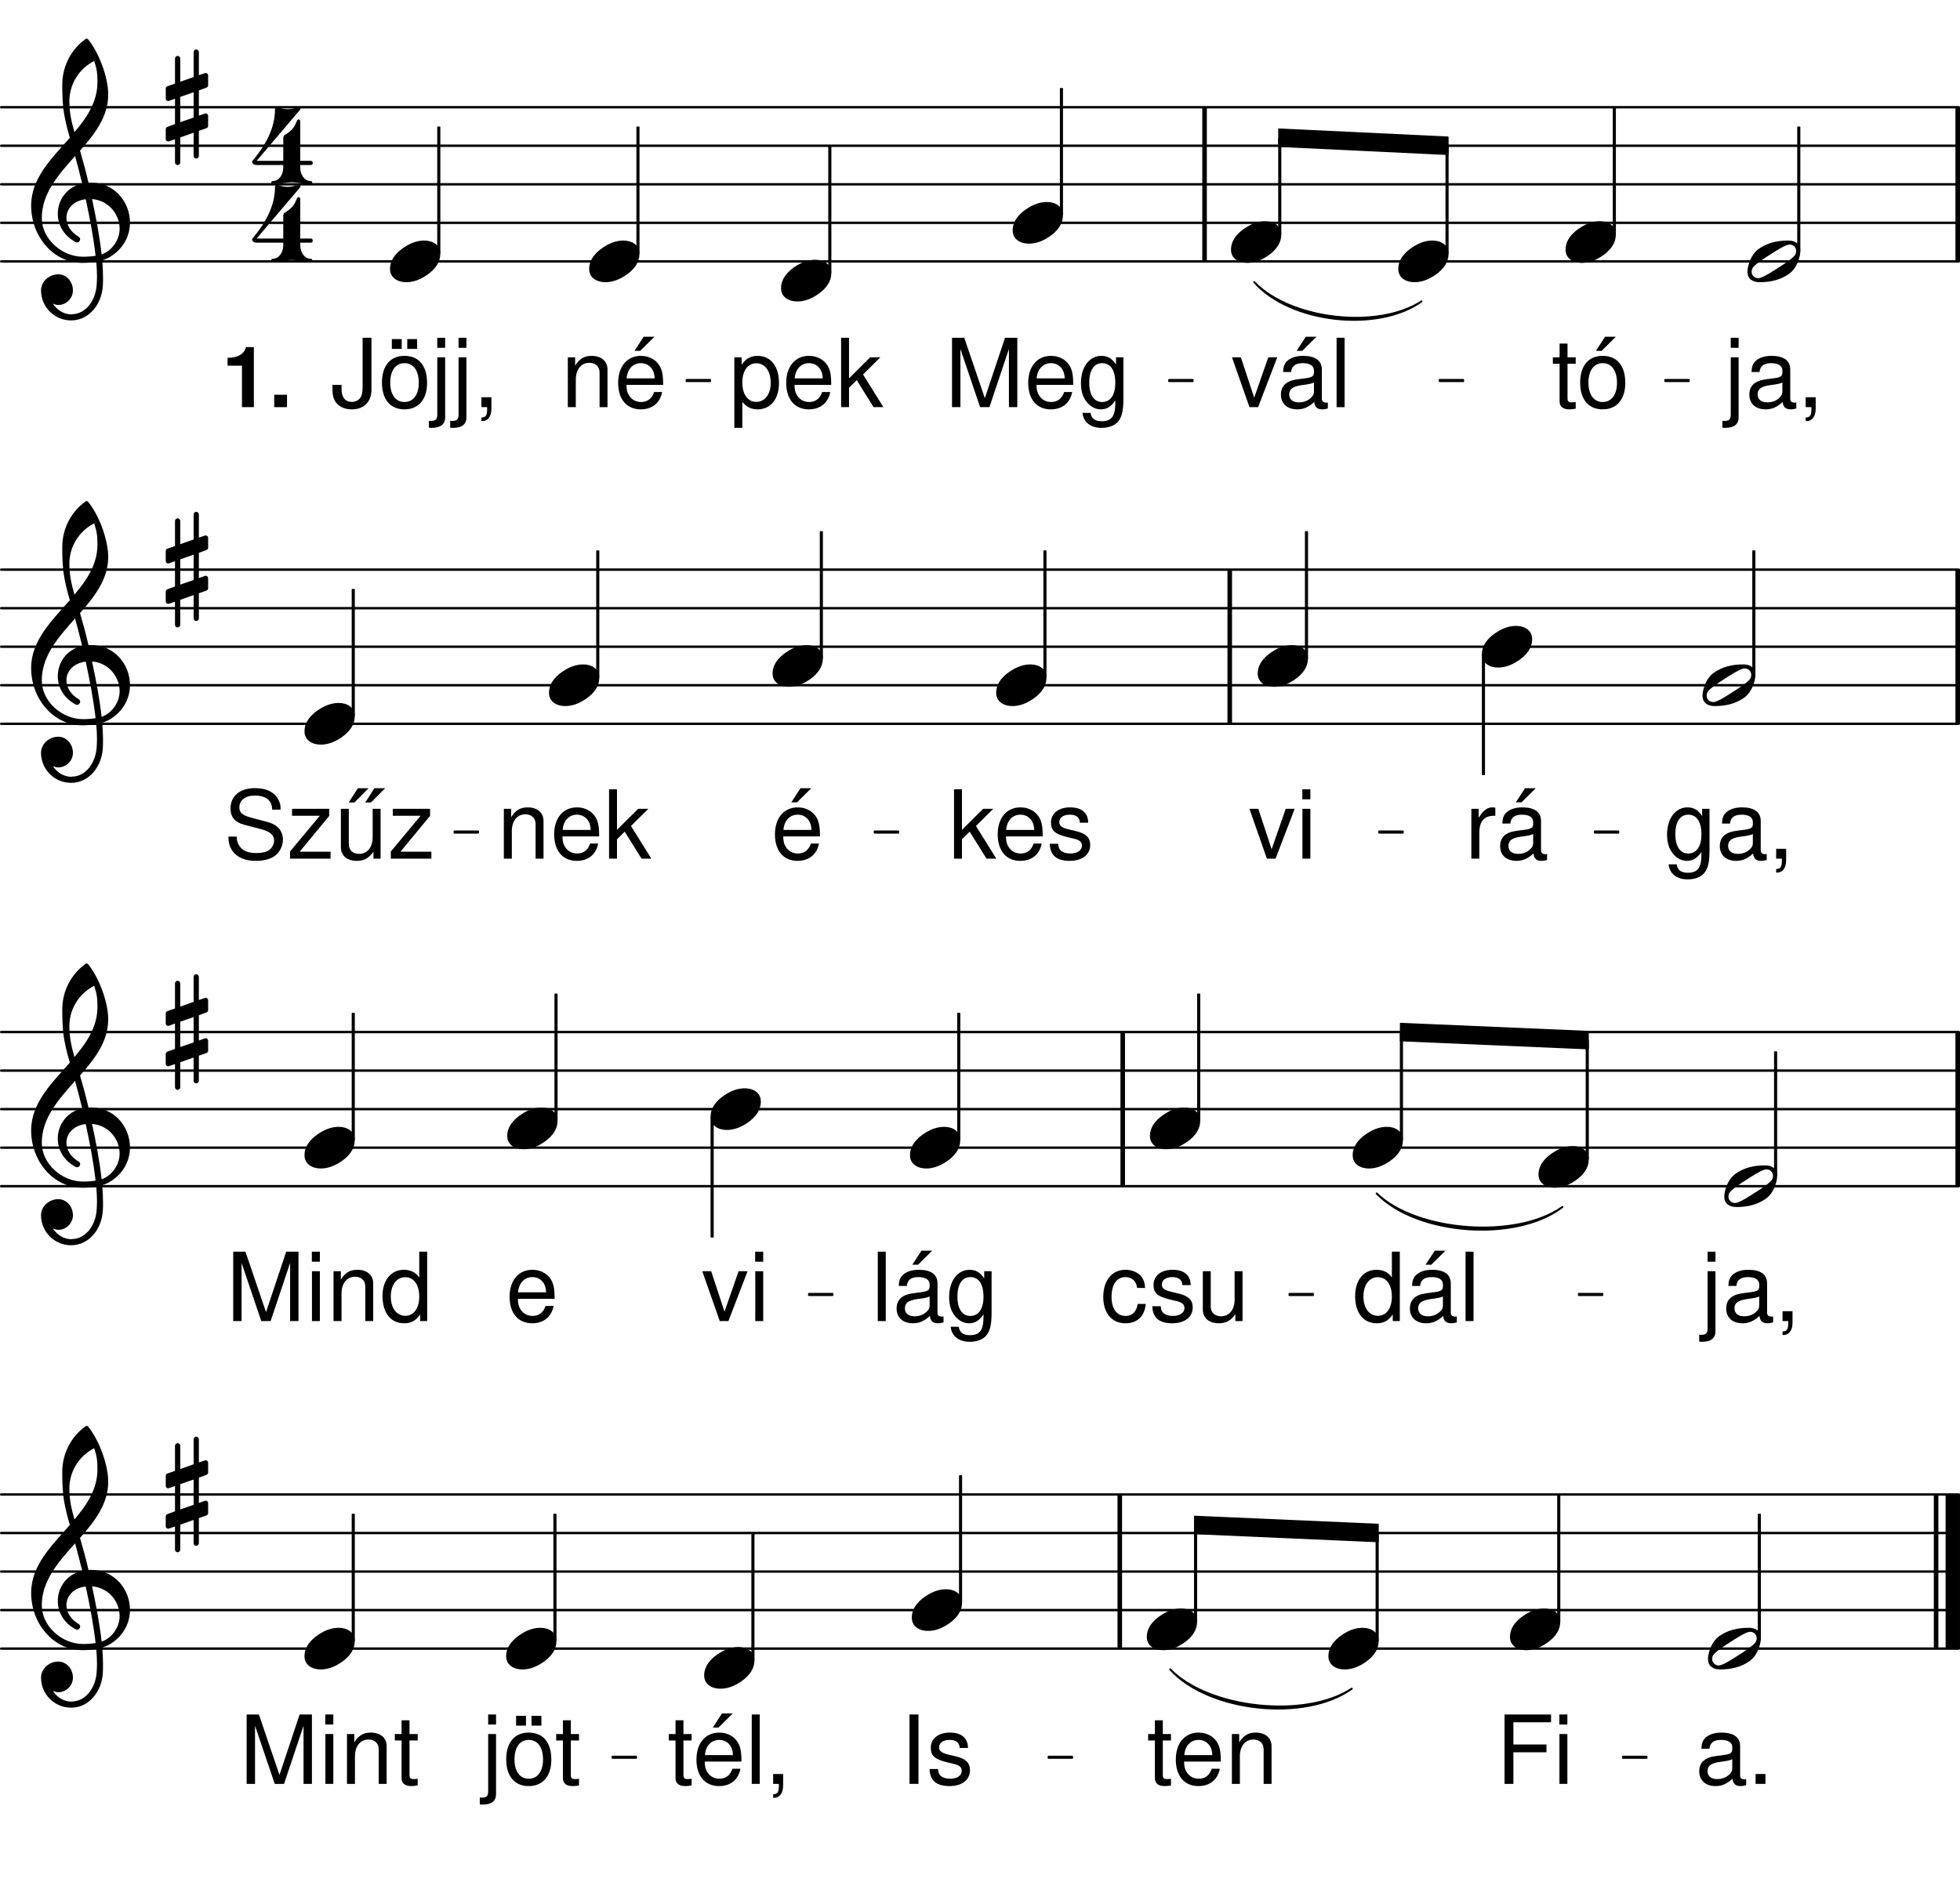 <svg height="577.13em" viewBox="0 0 595.28 577.13" width="595.28em" xmlns="http://www.w3.org/2000/svg" xmlns:xlink="http://www.w3.org/1999/xlink"><clipPath id="a"><path d="m0 79h595.281v1h-595.281zm0 0"/></clipPath><clipPath id="b"><path d="m0 67h595.281v2h-595.281zm0 0"/></clipPath><clipPath id="c"><path d="m0 55h595.281v2h-595.281zm0 0"/></clipPath><clipPath id="d"><path d="m0 43h595.281v2h-595.281zm0 0"/></clipPath><clipPath id="e"><path d="m0 32h595.281v1h-595.281zm0 0"/></clipPath><clipPath id="f"><path d="m593 31h2.281v50h-2.281zm0 0"/></clipPath><clipPath id="g"><path d="m0 219h595.281v2h-595.281zm0 0"/></clipPath><clipPath id="h"><path d="m0 207h595.281v2h-595.281zm0 0"/></clipPath><clipPath id="i"><path d="m0 196h595.281v1h-595.281zm0 0"/></clipPath><clipPath id="j"><path d="m0 184h595.281v2h-595.281zm0 0"/></clipPath><clipPath id="k"><path d="m0 172h595.281v2h-595.281zm0 0"/></clipPath><clipPath id="l"><path d="m593 172h2.281v49h-2.281zm0 0"/></clipPath><clipPath id="m"><path d="m0 359h595.281v2h-595.281zm0 0"/></clipPath><clipPath id="n"><path d="m0 348h595.281v1h-595.281zm0 0"/></clipPath><clipPath id="o"><path d="m0 336h595.281v2h-595.281zm0 0"/></clipPath><clipPath id="p"><path d="m0 324h595.281v2h-595.281zm0 0"/></clipPath><clipPath id="q"><path d="m0 313h595.281v1h-595.281zm0 0"/></clipPath><clipPath id="r"><path d="m593 312h2.281v50h-2.281zm0 0"/></clipPath><clipPath id="s"><path d="m0 500h595.281v2h-595.281zm0 0"/></clipPath><clipPath id="t"><path d="m0 488h595.281v2h-595.281zm0 0"/></clipPath><clipPath id="u"><path d="m0 477h595.281v1h-595.281zm0 0"/></clipPath><clipPath id="v"><path d="m0 465h595.281v2h-595.281zm0 0"/></clipPath><clipPath id="w"><path d="m0 453h595.281v2h-595.281zm0 0"/></clipPath><clipPath id="x"><path d="m590 451h5.281v53h-5.281zm0 0"/></clipPath><symbol id="y" overflow="visible"><path d="m10.391-6.328c-1.969 0-3.828.656-5.516 1.688-2.203 1.312-4.875 3.609-4.875 6.938 0 2.766 2.438 4.031 4.922 4.031 1.969 0 3.828-.656 5.516-1.688 2.203-1.312 4.828-3.609 4.828-6.938 0-2.766-2.391-4.031-4.875-4.031zm0 0"/></symbol><symbol id="z" overflow="visible"><path d="m14.797-3.141c0 .469-.141.984-.469 1.359-.984 1.172-3.234 2.625-5.016 3.75-1.766 1.125-4.016 2.625-5.469 3.047-.188.047-.422.094-.609.094-1.031 0-1.969-.797-1.969-1.969 0-.469.141-.984.469-1.359.984-1.172 3.234-2.625 5.016-3.75 1.766-1.125 4.016-2.625 5.469-3.047.188-.047.422-.094.609-.094 1.031 0 1.969.797 1.969 1.969zm-2.391-3.188c-3.516 0-6.359.75-8.844 2.438-1.5 1.031-2.484 2.625-3.047 4.359-.281.844-.516 1.781-.516 2.672 0 2.203 1.594 3.188 3.656 3.188 3.516 0 6.359-.75 8.844-2.438 1.5-1.031 2.484-2.625 3.047-4.359.281-.844.516-1.781.516-2.672 0-2.203-1.594-3.188-3.656-3.188zm0 0"/></symbol><symbol id="A" overflow="visible"><path d="m10.062 14.797v-7.625l2.297-.797c.281-.094.516-.375.516-.703v-3.047c0-.516-.516-.891-.984-.703l-1.828.656v-7.688l2.297-.844c.281-.094.516-.375.516-.703v-2.984c0-.516-.516-.891-.984-.703l-1.828.609v-7.031c0-.422-.375-.797-.797-.797s-.797.375-.797.797v7.594l-4.062 1.438v-7.062c0-.422-.375-.797-.797-.797s-.797.375-.797.797v7.625l-2.297.797c-.281.094-.516.375-.516.703v3.047c0 .516.516.891.984.703l1.828-.656v7.688l-2.297.844c-.281.094-.516.375-.516.703v2.984c0 .516.516.891.984.703l1.828-.609v7.031c0 .422.375.797.797.797s.797-.375.797-.797v-7.594l4.062-1.438v7.062c0 .422.375.797.797.797s.797-.375.797-.797zm-5.656-17.938 4.062-1.406v7.688l-4.062 1.406zm0 0"/></symbol><symbol id="B" overflow="visible"><path d="m17.516-12.172c-.75-3.281-1.641-6.516-2.578-9.75 4.5-5.094 8.562-10.344 8.562-17.078 0-5.297-2.891-12.891-6.172-16.812-.234-.188-.516-.188-.75 0-4.453 3.219-7.031 8.375-7.031 13.812 0 2.438.047 4.812.328 7.203.328 3.047 1.125 6 1.969 8.953-5.516 6.266-11.75 12.266-11.75 20.594 0 9.422 6.797 17.422 15.594 17.422 1.453 0 2.812-.141 4.172-.375.141 1.5.234 3 .234 4.5 0 .844-.047 1.641-.094 2.484-.281 4.625-3.141 8.891-7.5 8.984-.047 0-.094.047-.141.047-2.391 0-4.453-1.359-5.656-3.281.516.234 1.078.422 1.625.422 2.438 0 4.453-2 4.453-4.438 0-2.625-1.922-4.875-4.453-4.875-2.75 0-5.234 2.156-5.234 4.875 0 5.047 4.078 9.125 9.125 9.125 5.531 0 9.328-4.969 9.656-10.578.047-.891.047-1.734.047-2.625 0-1.688-.094-3.375-.234-5.062 1.219-.375 2.375-.938 3.406-1.734 3.469-2.562 5.016-6.172 5.016-9.734 0-6.188-4.688-12.125-11.891-12.125-.234 0-.469.047-.703.047zm3.984 21.766c-.656-5.797-1.734-11.328-2.906-16.812 5.141.422 8.375 4.734 8.375 9.047 0 3.281-2.25 6.641-5.469 7.766zm-18.172-11.047c0-7.484 5.047-13.156 10.109-18.828.75 2.766 1.5 5.531 2.156 8.344-4.734 1.078-7.406 5.047-7.406 9.172 0 3.281 1.688 6.609 5.438 8.625.141.047.281.094.422.094.516 0 .938-.469.938-.984 0-.234-.141-.469-.328-.656-2.625-1.5-3.844-3.75-3.844-5.812 0-2.766 2.156-5.25 5.859-5.672 1.219 5.625 2.297 11.203 3 17.188-1.266.188-2.531.281-3.844.281-6.375 0-12.5-5.375-12.5-11.75zm15.922-47.719c.797 2.484.984 3.703.984 6.422 0 5.938-3.141 10.672-6.984 15.219-.844-2.953-1.547-5.812-1.547-9.375 0-5.188 2.906-9.922 7.547-12.266zm0 0"/></symbol><symbol id="C" overflow="visible"><path d="m7.344-15.141h-2.484v-4.172h-2.406v4.172h-2.047v1.953h2.047v11.453c0 1.562 1.047 2.406 2.922 2.406.641 0 1.156-.062 1.969-.203v-2.031c-.344.094-.672.109-1.156.109-1.047 0-1.328-.281-1.328-1.344v-10.391h2.484zm0 0"/></symbol><symbol id="D" overflow="visible"><path d="m7.859-15.578c-4.281 0-6.812 3.031-6.812 8.125 0 5.109 2.531 8.125 6.844 8.125 4.281 0 6.859-3.047 6.859-8.016 0-5.266-2.5-8.234-6.891-8.234zm.031 2.219c2.719 0 4.344 2.234 4.344 5.984 0 3.594-1.688 5.812-4.344 5.812-2.688 0-4.328-2.219-4.328-5.891s1.641-5.906 4.328-5.906zm.719-8.031-2.766 4.281h1.734l4.297-4.281zm0 0"/></symbol><symbol id="E" overflow="visible"><path d="m2.031-15.141v17.344c0 1.5-.469 1.984-1.969 1.984-.172 0-.266 0-.578-.031v2.062c.281.047.422.078.812.078 2.703 0 4.125-1.062 4.125-3.141v-18.297zm2.391-5.938h-2.391v3.047h2.391zm0 0"/></symbol><symbol id="F" overflow="visible"><path d="m15.469-1.422c-.266.062-.375.062-.531.062-.828 0-1.297-.438-1.297-1.188v-8.906c0-2.688-1.969-4.125-5.688-4.125-2.234 0-4 .641-5.031 1.766-.703.781-.984 1.641-1.047 3.141h2.438c.203-1.844 1.297-2.688 3.547-2.688 2.203 0 3.391.812 3.391 2.266v.625c-.031 1.047-.547 1.422-2.516 1.688-3.422.422-3.938.547-4.859.922-1.766.75-2.656 2.078-2.656 4.047 0 2.75 1.906 4.484 4.969 4.484 1.906 0 3.438-.672 5.141-2.234.172 1.562.922 2.234 2.484 2.234.531 0 .844-.062 1.656-.266zm-4.219-3.344c0 .812-.234 1.297-.953 1.969-.984.891-2.172 1.344-3.594 1.344-1.875 0-2.969-.891-2.969-2.422 0-1.594 1.031-2.391 3.641-2.781 2.562-.344 3.062-.453 3.875-.828zm0 0"/></symbol><symbol id="G" overflow="visible"><path d="m2.516-3v3h1.734v.516c0 2-.375 2.578-1.734 2.641v1.094c1.906.062 3.031-1.328 3.031-3.781v-3.469zm0 0"/></symbol><symbol id="H" overflow="visible"><path d="m8.234 0 5.812-15.141h-2.719l-4.281 12.281-4.047-12.281h-2.703l5.312 15.141zm0 0"/></symbol><symbol id="I" overflow="visible"><path d="m15.469-1.422c-.266.062-.375.062-.531.062-.828 0-1.297-.438-1.297-1.188v-8.906c0-2.688-1.969-4.125-5.688-4.125-2.234 0-4 .641-5.031 1.766-.703.781-.984 1.641-1.047 3.141h2.438c.203-1.844 1.297-2.688 3.547-2.688 2.203 0 3.391.812 3.391 2.266v.625c-.031 1.047-.547 1.422-2.516 1.688-3.422.422-3.938.547-4.859.922-1.766.75-2.656 2.078-2.656 4.047 0 2.75 1.906 4.484 4.969 4.484 1.906 0 3.438-.672 5.141-2.234.172 1.562.922 2.234 2.484 2.234.531 0 .844-.062 1.656-.266zm-4.219-3.344c0 .812-.234 1.297-.953 1.969-.984.891-2.172 1.344-3.594 1.344-1.875 0-2.969-.891-2.969-2.422 0-1.594 1.031-2.391 3.641-2.781 2.562-.344 3.062-.453 3.875-.828zm-2.469-16.625-2.797 4.281h1.734l4.312-4.281zm0 0"/></symbol><symbol id="J" overflow="visible"><path d="m4.391-21.078h-2.422v21.078h2.422zm0 0"/></symbol><symbol id="K" overflow="visible"><path d="m9.625-21.078v14.828c0 1.688-.172 2.641-.656 3.359-.531.812-1.516 1.297-2.578 1.297-2.031 0-3.156-1.359-3.156-3.812v-1.359h-2.75v1.844c0 3.422 2.266 5.594 5.875 5.594 3.672 0 5.953-2.297 5.953-5.938v-15.812zm0 0"/></symbol><symbol id="L" overflow="visible"><path d="m7.859-15.578c-4.281 0-6.812 3.031-6.812 8.125 0 5.109 2.531 8.125 6.844 8.125 4.281 0 6.859-3.047 6.859-8.016 0-5.266-2.5-8.234-6.891-8.234zm.031 2.219c2.719 0 4.344 2.234 4.344 5.984 0 3.594-1.688 5.812-4.344 5.812-2.688 0-4.328-2.219-4.328-5.891s1.641-5.906 4.328-5.906zm-.844-7.312h-3v2.984h3zm4.688 0h-3v2.984h3zm0 0"/></symbol><symbol id="M" overflow="visible"><path d="m13.531 0 5.922-17.656v17.656h2.547v-21.078h-3.734l-6.125 18.359-6.25-18.359h-3.719v21.078h2.547v-17.656l5.984 17.656zm0 0"/></symbol><symbol id="N" overflow="visible"><path d="m14.828-6.766c0-2.312-.172-3.703-.609-4.828-.984-2.484-3.297-3.984-6.125-3.984-4.219 0-6.938 3.203-6.938 8.203s2.609 8.047 6.875 8.047c3.469 0 5.875-1.969 6.484-5.266h-2.438c-.656 1.984-2.016 3.031-3.953 3.031-1.531 0-2.828-.688-3.641-1.969-.578-.859-.781-1.734-.812-3.234zm-11.094-1.969c.203-2.797 1.906-4.625 4.328-4.625 2.453 0 4.172 1.906 4.172 4.625zm0 0"/></symbol><symbol id="O" overflow="visible"><path d="m11.672-15.141v2.188c-1.203-1.812-2.531-2.625-4.438-2.625-3.672 0-6.219 3.406-6.219 8.266 0 2.547.609 4.391 1.906 5.922 1.125 1.328 2.578 2.062 4.125 2.062 1.828 0 3.125-.812 4.406-2.719v.781c0 4.047-1.141 5.547-4.141 5.547-2.047 0-3.125-.812-3.359-2.547h-2.453c.234 2.797 2.453 4.562 5.75 4.562 2.234 0 4.078-.719 5.062-1.938 1.156-1.406 1.594-3.297 1.594-6.844v-12.656zm-4.219 1.781c2.547 0 4 2.141 4 5.984 0 3.672-1.484 5.812-4 5.812-2.484 0-3.922-2.172-3.922-5.891 0-3.703 1.438-5.906 3.922-5.906zm0 0"/></symbol><symbol id="P" overflow="visible"><path d="m1.562 6.297h2.422v-7.891c1.281 1.562 2.688 2.266 4.656 2.266 3.938 0 6.484-3.156 6.484-7.984 0-5.094-2.5-8.266-6.516-8.266-2.047 0-3.688.922-4.828 2.719v-2.281h-2.219zm6.641-19.625c2.672 0 4.406 2.344 4.406 5.953 0 3.438-1.766 5.781-4.406 5.781-2.562 0-4.219-2.312-4.219-5.859 0-3.562 1.656-5.875 4.219-5.875zm0 0"/></symbol><symbol id="Q" overflow="visible"><path d="m4.078-21.078h-2.406v21.078h2.406v-5.891l2.344-2.312 5.109 8.203h2.984l-6.188-9.922 5.266-5.219h-3.094l-6.422 6.406zm0 0"/></symbol><symbol id="R" overflow="visible"><path d="m2.031-15.141v15.141h2.422v-8.359c0-3.094 1.625-5.109 4.109-5.109 1.906 0 3.109 1.156 3.109 2.969v10.5h2.406v-11.453c0-2.516-1.875-4.125-4.797-4.125-2.25 0-3.703.859-5.031 2.969v-2.531zm0 0"/></symbol><symbol id="S" overflow="visible"><path d="m14.828-6.766c0-2.312-.172-3.703-.609-4.828-.984-2.484-3.297-3.984-6.125-3.984-4.219 0-6.938 3.203-6.938 8.203s2.609 8.047 6.875 8.047c3.469 0 5.875-1.969 6.484-5.266h-2.438c-.656 1.984-2.016 3.031-3.953 3.031-1.531 0-2.828-.688-3.641-1.969-.578-.859-.781-1.734-.812-3.234zm-11.094-1.969c.203-2.797 1.906-4.625 4.328-4.625 2.453 0 4.172 1.906 4.172 4.625zm5.172-12.656-2.781 4.281h1.734l4.312-4.281zm0 0"/></symbol><symbol id="T" overflow="visible"><path d="m2-15.141v15.141h2.422v-7.859c.031-3.641 1.531-5.266 4.859-5.172v-2.469c-.406-.047-.641-.078-.922-.078-1.562 0-2.75.922-4.141 3.172v-2.734zm0 0"/></symbol><symbol id="U" overflow="visible"><path d="m4.344-15.141h-2.406v15.141h2.406zm0-5.938h-2.438v3.047h2.438zm0 0"/></symbol><symbol id="V" overflow="visible"><path d="m17.234-14.891c0-1.438-.094-1.844-.562-2.828-1.156-2.422-3.609-3.703-7.156-3.703-4.625 0-7.484 2.375-7.484 6.188 0 2.578 1.344 4.188 4.125 4.922l5.234 1.375c2.688.703 3.875 1.766 3.875 3.422 0 1.125-.609 2.281-1.5 2.906-.844.609-2.172.906-3.875.906-2.312 0-3.844-.547-4.859-1.766-.781-.922-1.125-1.938-1.094-3.234h-2.547c.031 1.938.406 3.203 1.234 4.359 1.453 2 3.875 3.016 7.094 3.016 2.516 0 4.562-.578 5.922-1.625 1.422-1.125 2.312-3 2.312-4.828 0-2.609-1.625-4.516-4.484-5.297l-5.281-1.406c-2.547-.703-3.469-1.5-3.469-3.125 0-2.141 1.875-3.562 4.703-3.562 3.359 0 5.234 1.516 5.266 4.281zm0 0"/></symbol><symbol id="W" overflow="visible"><path d="m12.812-15.141h-11.312v2.109h8.438l-9.047 10.859v2.172h12.312v-2.109h-9.391l9-10.906zm0 0"/></symbol><symbol id="X" overflow="visible"><path d="m13.938 0v-15.141h-2.406v8.578c0 3.094-1.609 5.109-4.125 5.109-1.906 0-3.125-1.156-3.125-2.969v-10.719h-2.406v11.672c0 2.516 1.891 4.141 4.828 4.141 2.234 0 3.641-.781 5.062-2.781v2.109zm-6.906-21.391-2.781 4.328h1.734l4.312-4.328zm5.016 0-2.766 4.328h1.734l4.312-4.328zm0 0"/></symbol><symbol id="Y" overflow="visible"><path d="m12.656-10.922c-.031-2.984-1.984-4.656-5.484-4.656-3.531 0-5.812 1.812-5.812 4.625 0 2.375 1.219 3.5 4.797 4.359l2.25.547c1.688.406 2.344 1.016 2.344 2.094 0 1.438-1.406 2.391-3.516 2.391-1.312 0-2.406-.375-3.016-1.016-.375-.422-.547-.859-.688-1.938h-2.547c.109 3.5 2.078 5.188 6.047 5.188 3.812 0 6.234-1.891 6.234-4.812 0-2.25-1.266-3.484-4.281-4.219l-2.312-.547c-1.953-.453-2.797-1.094-2.797-2.172 0-1.406 1.234-2.281 3.203-2.281 1.938 0 2.984.844 3.047 2.438zm0 0"/></symbol><symbol id="Z" overflow="visible"><path d="m14.312-21.078h-2.406v7.844c-1.016-1.531-2.625-2.344-4.656-2.344-3.922 0-6.5 3.141-6.5 7.969 0 5.125 2.484 8.281 6.594 8.281 2.078 0 3.531-.781 4.828-2.672v2h2.141zm-6.656 7.75c2.609 0 4.25 2.281 4.25 5.922 0 3.5-1.672 5.812-4.219 5.812-2.656 0-4.422-2.344-4.422-5.859 0-3.531 1.766-5.875 4.391-5.875zm0 0"/></symbol><symbol id="aa" overflow="visible"><path d="m13.609-10.062c-.109-1.469-.422-2.422-1-3.266-1.047-1.422-2.875-2.25-4.984-2.25-4.094 0-6.734 3.234-6.734 8.266 0 4.891 2.609 7.984 6.719 7.984 3.609 0 5.891-2.172 6.172-5.875h-2.422c-.406 2.422-1.641 3.641-3.703 3.641-2.656 0-4.25-2.172-4.25-5.75 0-3.781 1.562-6.047 4.203-6.047 2.016 0 3.281 1.188 3.578 3.297zm0 0"/></symbol><symbol id="ab" overflow="visible"><path d="m13.938 0v-15.141h-2.406v8.578c0 3.094-1.609 5.109-4.125 5.109-1.906 0-3.125-1.156-3.125-2.969v-10.719h-2.406v11.672c0 2.516 1.891 4.141 4.828 4.141 2.234 0 3.641-.781 5.062-2.781v2.109zm0 0"/></symbol><symbol id="ac" overflow="visible"><path d="m5.297-9.594h10.047v-2.375h-10.047v-6.734h11.438v-2.375h-14.125v21.078h2.688zm0 0"/></symbol><symbol id="ad" overflow="visible"><path d="m5.516-3h-3v3h3zm0 0"/></symbol><symbol id="ae" overflow="visible"><path d="m5.609-21.078h-2.719v21.078h2.719zm0 0"/></symbol><symbol id="af" overflow="visible"><path d="m6.125-12.594v12.594h3.609v-18.25h-2.391c-.578 2.156-2.453 3.266-5.594 3.266v2.391zm0 0"/></symbol><symbol id="ag" overflow="visible"><path d="m5.516-3.766h-3.875v3.766h3.875zm0 0"/></symbol><symbol id="ah" overflow="visible"><path d="m9.734-14.938c-.281.188-.375.562-.375.938v6.875h-8.094l13.25-15.594c.281-.328-.141-.875-.703-.688-1.031.312-2.062.594-3.141.594s-2.109-.281-3.125-.594c-.375-.141-.703.219-.703.688 0 5.859-3.047 11.109-6.844 15.594-.047.047-.094.188-.094.281 0 .375.375.984 1.359.984h8.094v.75c0 2.109-1.219 4.125-3.172 4.125-.328 0-.469.234-.469.469s.141.516.469.516c1.906 0 3.828-.609 5.75-.609s3.844.609 5.766.609c.328 0 .469-.281.469-.516s-.141-.469-.469-.469c-1.969 0-3.188-2.016-3.188-4.125v-.75h3.188c.422 0 .609-.281.609-.609s-.188-.656-.609-.656h-3.188v-11.984c0-.656-.75-.75-.938-.328-.328.797-.656 1.594-1.172 2.297-.703.938-1.688 1.594-2.672 2.203zm0 0"/></symbol><g clip-path="url(#a)"><path d="m3.633 4977.316h5945.469" fill="none" stroke="#000" stroke-linecap="round" stroke-miterlimit="10" stroke-width="7.281" transform="matrix(.1 0 0 -.1 0 577.13)"/></g><g clip-path="url(#b)"><path d="m3.633 5094.386h5945.469" fill="none" stroke="#000" stroke-linecap="round" stroke-miterlimit="10" stroke-width="7.281" transform="matrix(.1 0 0 -.1 0 577.13)"/></g><g clip-path="url(#c)"><path d="m3.633 5211.456h5945.469" fill="none" stroke="#000" stroke-linecap="round" stroke-miterlimit="10" stroke-width="7.281" transform="matrix(.1 0 0 -.1 0 577.13)"/></g><g clip-path="url(#d)"><path d="m3.633 5328.527h5945.469" fill="none" stroke="#000" stroke-linecap="round" stroke-miterlimit="10" stroke-width="7.281" transform="matrix(.1 0 0 -.1 0 577.13)"/></g><g clip-path="url(#e)"><path d="m3.633 5445.558h5945.469" fill="none" stroke="#000" stroke-linecap="round" stroke-miterlimit="10" stroke-width="7.281" transform="matrix(.1 0 0 -.1 0 577.13)"/></g><g clip-path="url(#f)"><path d="m5945.859 4977.316v468.242" fill="none" stroke="#000" stroke-miterlimit="10" stroke-width="13.848" transform="matrix(.1 0 0 -.1 0 577.13)"/></g><path d="m3658.438 4977.316v468.242" fill="none" stroke="#000" stroke-miterlimit="10" stroke-width="13.848" transform="matrix(.1 0 0 -.1 0 577.13)"/><use x="424.675" xlink:href="#y" y="79.397"/><path d="m4392.148 5002.355h5.469v324.375h-5.469zm0 0" fill="none" stroke="#000" stroke-linejoin="round" stroke-miterlimit="10" stroke-width="3.98" transform="matrix(.1 0 0 -.1 0 577.13)"/><path d="m439.215 76.895h.547v-32.438h-.547zm0 0"/><use x="475.482" xlink:href="#y" y="73.544"/><use x="471.219" xlink:href="#C" y="123.681"/><use x="478.872" xlink:href="#D" y="123.681"/><path d="m4900.195 5060.87h5.508v382.695h-5.508zm0 0" fill="none" stroke="#000" stroke-linejoin="round" stroke-miterlimit="10" stroke-width="3.98" transform="matrix(.1 0 0 -.1 0 577.13)"/><path d="m490.02 71.043h.551v-38.27h-.551zm0 0"/><path d="m3884.062 5060.87h5.508v289.883h-5.508zm0 0" fill="none" stroke="#000" stroke-linejoin="round" stroke-miterlimit="10" stroke-width="3.98" transform="matrix(.1 0 0 -.1 0 577.13)"/><path d="m388.406 71.043h.551v-28.988h-.551zm0 0"/><path d="m2085.352 4613.488h71.406v3.633h-71.406zm0 0" fill="none" stroke="#000" stroke-linejoin="round" stroke-miterlimit="10" stroke-width="5.83" transform="matrix(.1 0 0 -.1 0 577.13)"/><path d="m208.535 115.781h7.141v-.363h-7.141zm0 0"/><path d="m3550.82 4613.488h71.445v3.633h-71.445zm0 0" fill="none" stroke="#000" stroke-linejoin="round" stroke-miterlimit="10" stroke-width="5.83" transform="matrix(.1 0 0 -.1 0 577.13)"/><path d="m355.082 115.781h7.145v-.363h-7.145zm0 0"/><path d="m3809.297 4914.23c108.594-123.281 374.258-153.867 508.047-58.516-132.773-86.68-398.438-56.055-508.047 58.516zm0 0" style="fill:none;stroke-width:5.83;stroke-linecap:round;stroke-linejoin:round;stroke:#000;stroke-miterlimit:10" transform="matrix(.1 0 0 -.1 0 577.13)"/><path d="m380.93 85.707c10.859 12.328 37.426 15.387 50.805 5.852-13.277 8.668-39.844 5.605-50.805-5.852"/><path d="m4372.578 4613.488h71.406v3.633h-71.406zm0 0" fill="none" stroke="#000" stroke-linejoin="round" stroke-miterlimit="10" stroke-width="5.83" transform="matrix(.1 0 0 -.1 0 577.13)"/><path d="m437.254 115.781h7.145v-.363h-7.145zm0 0"/><path d="m5057.539 4613.488h71.445v3.633h-71.445zm0 0" fill="none" stroke="#000" stroke-linejoin="round" stroke-miterlimit="10" stroke-width="5.83" transform="matrix(.1 0 0 -.1 0 577.13)"/><path d="m505.754 115.781h7.145v-.363h-7.145zm0 0"/><path d="m3884.062 5379.073v-52.227l513.555-24.453v52.227zm0 0" fill="none" stroke="#000" stroke-linejoin="round" stroke-miterlimit="10" stroke-width="3.98" transform="matrix(.1 0 0 -.1 0 577.13)"/><path d="m388.406 39.223v5.223l51.355 2.445v-5.223zm0 0"/><path d="m5460.43 5010.714h5.469v374.336h-5.469zm0 0" fill="none" stroke="#000" stroke-linejoin="round" stroke-miterlimit="10" stroke-width="3.98" transform="matrix(.1 0 0 -.1 0 577.13)"/><path d="m546.039 76.059h.551v-37.434h-.551zm0 0"/><use x="523.621" xlink:href="#E" y="123.682"/><use x="530.084" xlink:href="#F" y="123.682"/><use x="545.901" xlink:href="#G" y="123.682"/><use x="530.728" xlink:href="#z" y="79.398"/><use x="50.337" xlink:href="#A" y="32.573"/><use x="373.87" xlink:href="#H" y="123.682"/><use x="387.816" xlink:href="#I" y="123.682"/><use x="403.974" xlink:href="#J" y="123.682"/><path d="m1329.922 5002.355h5.508v382.695h-5.508zm0 0" fill="none" stroke="#000" stroke-linejoin="round" stroke-miterlimit="10" stroke-width="3.98" transform="matrix(.1 0 0 -.1 0 577.13)"/><path d="m132.992 76.895h.551v-38.27h-.551zm0 0"/><use x="67.366" xlink:href="#af" y="123.682"/><use x="81.652" xlink:href="#ag" y="123.682"/><use x="100.502" xlink:href="#K" y="123.682"/><use x="114.959" xlink:href="#L" y="123.682"/><use x="130.776" xlink:href="#E" y="123.682"/><use x="137.239" xlink:href="#E" y="123.682"/><use x="143.702" xlink:href="#G" y="123.682"/><use x="76.675" xlink:href="#ah" y="55.986"/><use x="76.675" xlink:href="#ah" y="79.584"/><use x="9.365" xlink:href="#B" y="67.692"/><use x="118.455" xlink:href="#y" y="79.398"/><path d="m2517.539 4943.839h5.469v382.695h-5.469zm0 0" fill="none" stroke="#000" stroke-linejoin="round" stroke-miterlimit="10" stroke-width="3.98" transform="matrix(.1 0 0 -.1 0 577.13)"/><path d="m251.75 82.746h.551v-38.27h-.551zm0 0"/><use x="373.87" xlink:href="#y" y="73.544"/><path d="m3221.016 5119.425h5.469v382.695h-5.469zm0 0" fill="none" stroke="#000" stroke-linejoin="round" stroke-miterlimit="10" stroke-width="3.98" transform="matrix(.1 0 0 -.1 0 577.13)"/><path d="m322.102 65.188h.547v-38.27h-.547zm0 0"/><use x="286.971" xlink:href="#M" y="123.682"/><use x="311.122" xlink:href="#N" y="123.682"/><use x="327.28" xlink:href="#O" y="123.682"/><use x="307.561" xlink:href="#y" y="67.692"/><use x="221.469" xlink:href="#P" y="123.682"/><use x="237.628" xlink:href="#N" y="123.682"/><use x="253.785" xlink:href="#Q" y="123.682"/><use x="237.212" xlink:href="#y" y="85.251"/><use x="178.939" xlink:href="#y" y="79.398"/><path d="m1934.805 5002.355h5.469v382.695h-5.469zm0 0" fill="none" stroke="#000" stroke-linejoin="round" stroke-miterlimit="10" stroke-width="3.98" transform="matrix(.1 0 0 -.1 0 577.13)"/><path d="m193.477 76.895h.551v-38.27h-.551zm0 0"/><use x="170.426" xlink:href="#R" y="123.682"/><use x="186.584" xlink:href="#S" y="123.682"/><g clip-path="url(#g)"><path d="m3.633 3572.589h5945.469" style="fill:none;stroke-width:7.281;stroke-linecap:round;stroke-linejoin:round;stroke:#000;stroke-miterlimit:10" transform="matrix(.1 0 0 -.1 0 577.13)"/></g><g clip-path="url(#h)"><path d="m3.633 3689.659h5945.469" style="fill:none;stroke-width:7.281;stroke-linecap:round;stroke-linejoin:round;stroke:#000;stroke-miterlimit:10" transform="matrix(.1 0 0 -.1 0 577.13)"/></g><g clip-path="url(#i)"><path d="m3.633 3806.691h5945.469" style="fill:none;stroke-width:7.281;stroke-linecap:round;stroke-linejoin:round;stroke:#000;stroke-miterlimit:10" transform="matrix(.1 0 0 -.1 0 577.13)"/></g><g clip-path="url(#j)"><path d="m3.633 3923.761h5945.469" style="fill:none;stroke-width:7.281;stroke-linecap:round;stroke-linejoin:round;stroke:#000;stroke-miterlimit:10" transform="matrix(.1 0 0 -.1 0 577.13)"/></g><g clip-path="url(#k)"><path d="m3.633 4040.831h5945.469" style="fill:none;stroke-width:7.281;stroke-linecap:round;stroke-linejoin:round;stroke:#000;stroke-miterlimit:10" transform="matrix(.1 0 0 -.1 0 577.13)"/></g><path d="m3734.922 3572.589v468.242" fill="none" stroke="#000" stroke-linejoin="round" stroke-miterlimit="10" stroke-width="13.848" transform="matrix(.1 0 0 -.1 0 577.13)"/><g clip-path="url(#l)"><path d="m5945.859 3572.589v468.242" fill="none" stroke="#000" stroke-linejoin="round" stroke-miterlimit="10" stroke-width="13.848" transform="matrix(.1 0 0 -.1 0 577.13)"/></g><path d="m4502.695 3418.527h5.469v363.164h-5.469zm0 0" fill="none" stroke="#000" stroke-linejoin="round" stroke-miterlimit="10" stroke-width="3.98" transform="matrix(.1 0 0 -.1 0 577.13)"/><path d="m450.27 235.281h.547v-36.32h-.547zm0 0"/><use x="444.871" xlink:href="#T" y="260.842"/><use x="454.395" xlink:href="#I" y="260.842"/><use x="450.069" xlink:href="#y" y="196.458"/><path d="m3965.234 3773.214h5.469v382.695h-5.469zm0 0" fill="none" stroke="#000" stroke-linejoin="round" stroke-miterlimit="10" stroke-width="3.98" transform="matrix(.1 0 0 -.1 0 577.13)"/><path d="m396.523 199.809h.547v-38.27h-.547zm0 0"/><use x="379.169" xlink:href="#H" y="260.842"/><use x="393.626" xlink:href="#U" y="260.842"/><use x="381.986" xlink:href="#y" y="202.311"/><path d="m1380.586 3241.886h71.445v3.633h-71.445zm0 0" fill="none" stroke="#000" stroke-linejoin="round" stroke-miterlimit="10" stroke-width="5.83" transform="matrix(.1 0 0 -.1 0 577.13)"/><path d="m138.059 252.941h7.145v-.363h-7.145zm0 0"/><path d="m2656.523 3241.886h71.445v3.633h-71.445zm0 0" fill="none" stroke="#000" stroke-linejoin="round" stroke-miterlimit="10" stroke-width="5.83" transform="matrix(.1 0 0 -.1 0 577.13)"/><path d="m265.652 252.941h7.145v-.363h-7.145zm0 0"/><path d="m4189.062 3241.886h71.445v3.633h-71.445zm0 0" fill="none" stroke="#000" stroke-linejoin="round" stroke-miterlimit="10" stroke-width="5.83" transform="matrix(.1 0 0 -.1 0 577.13)"/><path d="m418.906 252.941h7.145v-.363h-7.145zm0 0"/><path d="m4843.516 3241.886h71.445v3.633h-71.445zm0 0" fill="none" stroke="#000" stroke-linejoin="round" stroke-miterlimit="10" stroke-width="5.83" transform="matrix(.1 0 0 -.1 0 577.13)"/><path d="m484.352 252.941h7.145v-.363h-7.145zm0 0"/><path d="m5323.945 3723.058h5.469v374.336h-5.469zm0 0" fill="none" stroke="#000" stroke-linejoin="round" stroke-miterlimit="10" stroke-width="3.98" transform="matrix(.1 0 0 -.1 0 577.13)"/><path d="m532.395 204.824h.547v-37.43h-.547zm0 0"/><use x="505.296" xlink:href="#O" y="260.842"/><use x="521.114" xlink:href="#F" y="260.842"/><use x="536.931" xlink:href="#G" y="260.842"/><use x="517.08" xlink:href="#z" y="208.164"/><use x="67.976" xlink:href="#V" y="260.842"/><use x="87.195" xlink:href="#W" y="260.842"/><use x="101.652" xlink:href="#X" y="260.842"/><use x="117.81" xlink:href="#W" y="260.842"/><use x="92.478" xlink:href="#y" y="219.87"/><use x="50.336" xlink:href="#A" y="173.046"/><use x="9.364" xlink:href="#B" y="208.164"/><path d="m1070.156 3597.628h5.508v382.695h-5.508zm0 0" fill="none" stroke="#000" stroke-linejoin="round" stroke-miterlimit="10" stroke-width="3.98" transform="matrix(.1 0 0 -.1 0 577.13)"/><path d="m107.016 217.367h.551v-38.27h-.551zm0 0"/><use x="234.644" xlink:href="#y" y="202.311"/><path d="m3170.898 3714.698h5.469v382.695h-5.469zm0 0" fill="none" stroke="#000" stroke-linejoin="round" stroke-miterlimit="10" stroke-width="3.98" transform="matrix(.1 0 0 -.1 0 577.13)"/><path d="m317.09 205.66h.547v-38.27h-.547zm0 0"/><use x="288.082" xlink:href="#Q" y="260.842"/><use x="301.859" xlink:href="#N" y="260.842"/><use x="317.846" xlink:href="#Y" y="260.842"/><use x="302.55" xlink:href="#y" y="208.164"/><path d="m2491.836 3773.214h5.469v382.695h-5.469zm0 0" fill="none" stroke="#000" stroke-linejoin="round" stroke-miterlimit="10" stroke-width="3.98" transform="matrix(.1 0 0 -.1 0 577.13)"/><path d="m249.184 199.809h.547v-38.27h-.547zm0 0"/><use x="234.209" xlink:href="#S" y="260.842"/><path d="m1812.773 3714.698h5.469v382.695h-5.469zm0 0" fill="none" stroke="#000" stroke-linejoin="round" stroke-miterlimit="10" stroke-width="3.98" transform="matrix(.1 0 0 -.1 0 577.13)"/><path d="m181.277 205.66h.547v-38.27h-.547zm0 0"/><use x="150.996" xlink:href="#R" y="260.842"/><use x="167.154" xlink:href="#N" y="260.842"/><use x="183.312" xlink:href="#Q" y="260.842"/><use x="166.739" xlink:href="#y" y="208.164"/><g clip-path="url(#m)"><path d="m3.633 2167.863h5945.469" style="fill:none;stroke-width:7.281;stroke-linecap:round;stroke-linejoin:round;stroke:#000;stroke-miterlimit:10" transform="matrix(.1 0 0 -.1 0 577.13)"/></g><g clip-path="url(#n)"><path d="m3.633 2284.933h5945.469" style="fill:none;stroke-width:7.281;stroke-linecap:round;stroke-linejoin:round;stroke:#000;stroke-miterlimit:10" transform="matrix(.1 0 0 -.1 0 577.13)"/></g><g clip-path="url(#o)"><path d="m3.633 2401.964h5945.469" style="fill:none;stroke-width:7.281;stroke-linecap:round;stroke-linejoin:round;stroke:#000;stroke-miterlimit:10" transform="matrix(.1 0 0 -.1 0 577.13)"/></g><g clip-path="url(#p)"><path d="m3.633 2519.034h5945.469" style="fill:none;stroke-width:7.281;stroke-linecap:round;stroke-linejoin:round;stroke:#000;stroke-miterlimit:10" transform="matrix(.1 0 0 -.1 0 577.13)"/></g><g clip-path="url(#q)"><path d="m3.633 2636.105h5945.469" style="fill:none;stroke-width:7.281;stroke-linecap:round;stroke-linejoin:round;stroke:#000;stroke-miterlimit:10" transform="matrix(.1 0 0 -.1 0 577.13)"/></g><path d="m3409.883 2167.863v468.242" fill="none" stroke="#000" stroke-linejoin="round" stroke-miterlimit="10" stroke-width="13.848" transform="matrix(.1 0 0 -.1 0 577.13)"/><g clip-path="url(#r)"><path d="m5945.859 2167.863v468.242" fill="none" stroke="#000" stroke-linejoin="round" stroke-miterlimit="10" stroke-width="13.848" transform="matrix(.1 0 0 -.1 0 577.13)"/></g><path d="m4817.969 2251.417h5.508v358.438h-5.508zm0 0" fill="none" stroke="#000" stroke-linejoin="round" stroke-miterlimit="10" stroke-width="3.98" transform="matrix(.1 0 0 -.1 0 577.13)"/><path d="m481.797 351.988h.551v-35.844h-.551zm0 0"/><use x="467.259" xlink:href="#y" y="354.491"/><path d="m4253.633 2309.933h5.508v323.984h-5.508zm0 0" fill="none" stroke="#000" stroke-linejoin="round" stroke-miterlimit="10" stroke-width="3.98" transform="matrix(.1 0 0 -.1 0 577.13)"/><path d="m425.363 346.137h.547v-32.398h-.547zm0 0"/><use x="410.826" xlink:href="#Z" y="401.315"/><use x="426.984" xlink:href="#I" y="401.315"/><use x="443.142" xlink:href="#J" y="401.315"/><use x="410.826" xlink:href="#y" y="348.638"/><path d="m3637.852 2368.488h5.508v382.695h-5.508zm0 0" fill="none" stroke="#000" stroke-linejoin="round" stroke-miterlimit="10" stroke-width="3.98" transform="matrix(.1 0 0 -.1 0 577.13)"/><path d="m363.785 340.281h.551v-38.27h-.551zm0 0"/><path d="m2456.992 1837.159h71.445v3.633h-71.445zm0 0" fill="none" stroke="#000" stroke-linejoin="round" stroke-miterlimit="10" stroke-width="5.83" transform="matrix(.1 0 0 -.1 0 577.13)"/><path d="m245.699 393.414h7.145v-.363h-7.145zm0 0"/><path d="m3916.406 1837.159h71.406v3.633h-71.406zm0 0" fill="none" stroke="#000" stroke-linejoin="round" stroke-miterlimit="10" stroke-width="5.83" transform="matrix(.1 0 0 -.1 0 577.13)"/><path d="m391.641 393.414h7.141v-.363h-7.141zm0 0"/><path d="m4181.016 2145.753c122.461-126.758 424.844-148.711 564.336-40.977-138.867-98.984-441.25-77.031-564.336 40.977zm0 0" style="fill:none;stroke-width:5.83;stroke-linecap:round;stroke-linejoin:round;stroke:#000;stroke-miterlimit:10" transform="matrix(.1 0 0 -.1 0 577.13)"/><path d="m418.102 362.555c12.246 12.676 42.484 14.871 56.434 4.098-13.887 9.898-44.125 7.703-56.434-4.098"/><path d="m4795.234 1837.159h71.406v3.633h-71.406zm0 0" fill="none" stroke="#000" stroke-linejoin="round" stroke-miterlimit="10" stroke-width="5.83" transform="matrix(.1 0 0 -.1 0 577.13)"/><path d="m479.523 393.414h7.141v-.363h-7.141zm0 0"/><path d="m4253.633 2662.198v-52.188l569.805-24.453v52.188zm0 0" fill="none" stroke="#000" stroke-linejoin="round" stroke-miterlimit="10" stroke-width="3.98" transform="matrix(.1 0 0 -.1 0 577.13)"/><path d="m425.363 310.91v5.219l56.98 2.445v-5.219zm0 0"/><path d="m5390.078 2201.261h5.469v374.336h-5.469zm0 0" fill="none" stroke="#000" stroke-linejoin="round" stroke-miterlimit="10" stroke-width="3.98" transform="matrix(.1 0 0 -.1 0 577.13)"/><path d="m539.008 357.004h.547v-37.434h-.547zm0 0"/><use x="516.587" xlink:href="#E" y="401.315"/><use x="523.05" xlink:href="#F" y="401.315"/><use x="538.867" xlink:href="#G" y="401.315"/><use x="523.692" xlink:href="#z" y="360.344"/><use x="9.365" xlink:href="#B" y="348.638"/><use x="334.185" xlink:href="#aa" y="401.315"/><use x="348.982" xlink:href="#Y" y="401.315"/><use x="363.439" xlink:href="#ab" y="401.315"/><path d="m1070.156 2309.933h5.508v382.695h-5.508zm0 0" fill="none" stroke="#000" stroke-linejoin="round" stroke-miterlimit="10" stroke-width="3.98" transform="matrix(.1 0 0 -.1 0 577.13)"/><path d="m107.016 346.137h.551v-38.27h-.551zm0 0"/><use x="68.656" xlink:href="#M" y="401.315"/><use x="92.807" xlink:href="#U" y="401.315"/><use x="99.27" xlink:href="#R" y="401.315"/><use x="115.428" xlink:href="#Z" y="401.315"/><use x="92.478" xlink:href="#y" y="348.638"/><use x="50.336" xlink:href="#A" y="313.519"/><path d="m2160.117 2013.761h5.508v363.203h-5.508zm0 0" fill="none" stroke="#000" stroke-linejoin="round" stroke-miterlimit="10" stroke-width="3.98" transform="matrix(.1 0 0 -.1 0 577.13)"/><path d="m216.012 375.754h.547v-36.32h-.547zm0 0"/><use x="349.248" xlink:href="#y" y="342.785"/><path d="m2909.141 2309.933h5.469v382.695h-5.469zm0 0" fill="none" stroke="#000" stroke-linejoin="round" stroke-miterlimit="10" stroke-width="3.98" transform="matrix(.1 0 0 -.1 0 577.13)"/><path d="m290.914 346.137h.547v-38.27h-.547zm0 0"/><use x="264.628" xlink:href="#J" y="401.315"/><use x="271.091" xlink:href="#I" y="401.315"/><use x="287.249" xlink:href="#O" y="401.315"/><use x="276.374" xlink:href="#y" y="348.638"/><use x="212.995" xlink:href="#H" y="401.315"/><use x="227.452" xlink:href="#U" y="401.315"/><use x="154.056" xlink:href="#y" y="342.784"/><use x="153.62" xlink:href="#N" y="401.315"/><use x="215.811" xlink:href="#y" y="336.931"/><path d="m1685.938 2368.488h5.508v382.695h-5.508zm0 0" fill="none" stroke="#000" stroke-linejoin="round" stroke-miterlimit="10" stroke-width="3.98" transform="matrix(.1 0 0 -.1 0 577.13)"/><path d="m168.594 340.281h.547v-38.27h-.547zm0 0"/><g clip-path="url(#s)"><path d="m3.633 763.136h5945.469" style="fill:none;stroke-width:7.281;stroke-linecap:round;stroke-linejoin:round;stroke:#000;stroke-miterlimit:10" transform="matrix(.1 0 0 -.1 0 577.13)"/></g><g clip-path="url(#t)"><path d="m3.633 880.206h5945.469" style="fill:none;stroke-width:7.281;stroke-linecap:round;stroke-linejoin:round;stroke:#000;stroke-miterlimit:10" transform="matrix(.1 0 0 -.1 0 577.13)"/></g><g clip-path="url(#u)"><path d="m3.633 997.237h5945.469" style="fill:none;stroke-width:7.281;stroke-linecap:round;stroke-linejoin:round;stroke:#000;stroke-miterlimit:10" transform="matrix(.1 0 0 -.1 0 577.13)"/></g><g clip-path="url(#v)"><path d="m3.633 1114.308h5945.469" style="fill:none;stroke-width:7.281;stroke-linecap:round;stroke-linejoin:round;stroke:#000;stroke-miterlimit:10" transform="matrix(.1 0 0 -.1 0 577.13)"/></g><g clip-path="url(#w)"><path d="m3.633 1231.378h5945.469" style="fill:none;stroke-width:7.281;stroke-linecap:round;stroke-linejoin:round;stroke:#000;stroke-miterlimit:10" transform="matrix(.1 0 0 -.1 0 577.13)"/></g><path d="m3400.938 763.136v468.242" fill="none" stroke="#000" stroke-linejoin="round" stroke-miterlimit="10" stroke-width="13.848" transform="matrix(.1 0 0 -.1 0 577.13)"/><g clip-path="url(#x)"><path d="m5930.898 763.136v468.242" fill="none" stroke="#000" stroke-linejoin="round" stroke-miterlimit="10" stroke-width="43.722" transform="matrix(.1 0 0 -.1 0 577.13)"/></g><path d="m5880.234 763.136v468.242" fill="none" stroke="#000" stroke-linejoin="round" stroke-miterlimit="10" stroke-width="13.848" transform="matrix(.1 0 0 -.1 0 577.13)"/><path d="m3628.398 846.691h5.469v289.883h-5.469zm0 0" fill="none" stroke="#000" stroke-linejoin="round" stroke-miterlimit="10" stroke-width="3.98" transform="matrix(.1 0 0 -.1 0 577.13)"/><path d="m362.84 492.461h.547v-28.988h-.547zm0 0"/><path d="m4731.406 846.691h5.508v382.695h-5.508zm0 0" fill="none" stroke="#000" stroke-linejoin="round" stroke-miterlimit="10" stroke-width="3.98" transform="matrix(.1 0 0 -.1 0 577.13)"/><path d="m473.141 492.461h.551v-38.27h-.551zm0 0"/><use x="454.341" xlink:href="#ac" y="541.905"/><use x="471.689" xlink:href="#U" y="541.905"/><use x="458.603" xlink:href="#y" y="494.964"/><path d="m4179.883 788.175h5.508v324.375h-5.508zm0 0" fill="none" stroke="#000" stroke-linejoin="round" stroke-miterlimit="10" stroke-width="3.98" transform="matrix(.1 0 0 -.1 0 577.13)"/><path d="m417.988 498.312h.551v-32.438h-.551zm0 0"/><use x="403.452" xlink:href="#y" y="500.817"/><path d="m1860.391 431.261h71.406v3.633h-71.406zm0 0" fill="none" stroke="#000" stroke-linejoin="round" stroke-miterlimit="10" stroke-width="5.83" transform="matrix(.1 0 0 -.1 0 577.13)"/><path d="m186.039 534.004h7.141v-.363h-7.141zm0 0"/><path d="m3184.766 431.261h71.406v3.633h-71.406zm0 0" fill="none" stroke="#000" stroke-linejoin="round" stroke-miterlimit="10" stroke-width="5.83" transform="matrix(.1 0 0 -.1 0 577.13)"/><path d="m318.477 534.004h7.141v-.363h-7.141zm0 0"/><path d="m3554.062 700.05c116.484-129.062 410.547-160.273 551.523-58.516-140.039-93.047-434.141-61.875-551.523 58.516zm0 0" style="fill:none;stroke-width:5.83;stroke-linecap:round;stroke-linejoin:round;stroke:#000;stroke-miterlimit:10" transform="matrix(.1 0 0 -.1 0 577.13)"/><path d="m355.406 507.125c11.648 12.906 41.055 16.027 55.152 5.852-14.004 9.305-43.414 6.188-55.152-5.852"/><path d="m4929.375 431.261h71.406v3.633h-71.406zm0 0" fill="none" stroke="#000" stroke-linejoin="round" stroke-miterlimit="10" stroke-width="5.83" transform="matrix(.1 0 0 -.1 0 577.13)"/><path d="m492.938 534.004h7.141v-.363h-7.141zm0 0"/><path d="m3628.398 1164.855v-52.188l556.992-24.453v52.188zm0 0" fill="none" stroke="#000" stroke-linejoin="round" stroke-miterlimit="10" stroke-width="3.98" transform="matrix(.1 0 0 -.1 0 577.13)"/><path d="m362.84 460.645v5.219l55.699 2.445v-5.219zm0 0"/><path d="m5340.508 796.534h5.508v374.336h-5.508zm0 0" fill="none" stroke="#000" stroke-linejoin="round" stroke-miterlimit="10" stroke-width="3.98" transform="matrix(.1 0 0 -.1 0 577.13)"/><path d="m534.051 497.477h.551v-37.434h-.551zm0 0"/><use x="514.863" xlink:href="#F" y="541.905"/><use x="530.68" xlink:href="#ad" y="541.905"/><use x="518.738" xlink:href="#z" y="500.817"/><use x="50.337" xlink:href="#A" y="453.993"/><path d="m1070.156 788.175h5.508v382.695h-5.508zm0 0" fill="none" stroke="#000" stroke-linejoin="round" stroke-miterlimit="10" stroke-width="3.98" transform="matrix(.1 0 0 -.1 0 577.13)"/><path d="m107.016 498.312h.551v-38.27h-.551zm0 0"/><use x="72.738" xlink:href="#M" y="541.905"/><use x="96.889" xlink:href="#U" y="541.905"/><use x="103.352" xlink:href="#R" y="541.905"/><use x="119.51" xlink:href="#C" y="541.905"/><use x="92.478" xlink:href="#y" y="500.817"/><use x="9.365" xlink:href="#B" y="489.111"/><path d="m2283.984 729.62h5.508v382.695h-5.508zm0 0" fill="none" stroke="#000" stroke-linejoin="round" stroke-miterlimit="10" stroke-width="3.98" transform="matrix(.1 0 0 -.1 0 577.13)"/><path d="m228.398 504.168h.551v-38.27h-.551zm0 0"/><use x="348.301" xlink:href="#C" y="541.905"/><use x="355.954" xlink:href="#N" y="541.905"/><use x="372.112" xlink:href="#R" y="541.905"/><use x="348.301" xlink:href="#y" y="494.964"/><path d="m2914.609 905.206h5.508v382.695h-5.508zm0 0" fill="none" stroke="#000" stroke-linejoin="round" stroke-miterlimit="10" stroke-width="3.98" transform="matrix(.1 0 0 -.1 0 577.13)"/><path d="m291.461 486.609h.551v-38.27h-.551zm0 0"/><use x="273.341" xlink:href="#ae" y="541.905"/><use x="281.335" xlink:href="#Y" y="541.905"/><use x="276.923" xlink:href="#y" y="489.111"/><use x="153.728" xlink:href="#y" y="500.817"/><use x="213.862" xlink:href="#y" y="506.67"/><use x="146.234" xlink:href="#E" y="541.906"/><use x="152.697" xlink:href="#L" y="541.906"/><use x="168.514" xlink:href="#C" y="541.906"/><path d="m1682.656 788.175h5.508v382.695h-5.508zm0 0" fill="none" stroke="#000" stroke-linejoin="round" stroke-miterlimit="10" stroke-width="3.98" transform="matrix(.1 0 0 -.1 0 577.13)"/><path d="m168.266 498.312h.551v-38.27h-.551zm0 0"/><use x="202.711" xlink:href="#C" y="541.905"/><use x="210.365" xlink:href="#S" y="541.905"/><use x="226.352" xlink:href="#J" y="541.905"/><use x="232.304" xlink:href="#G" y="541.905"/></svg>